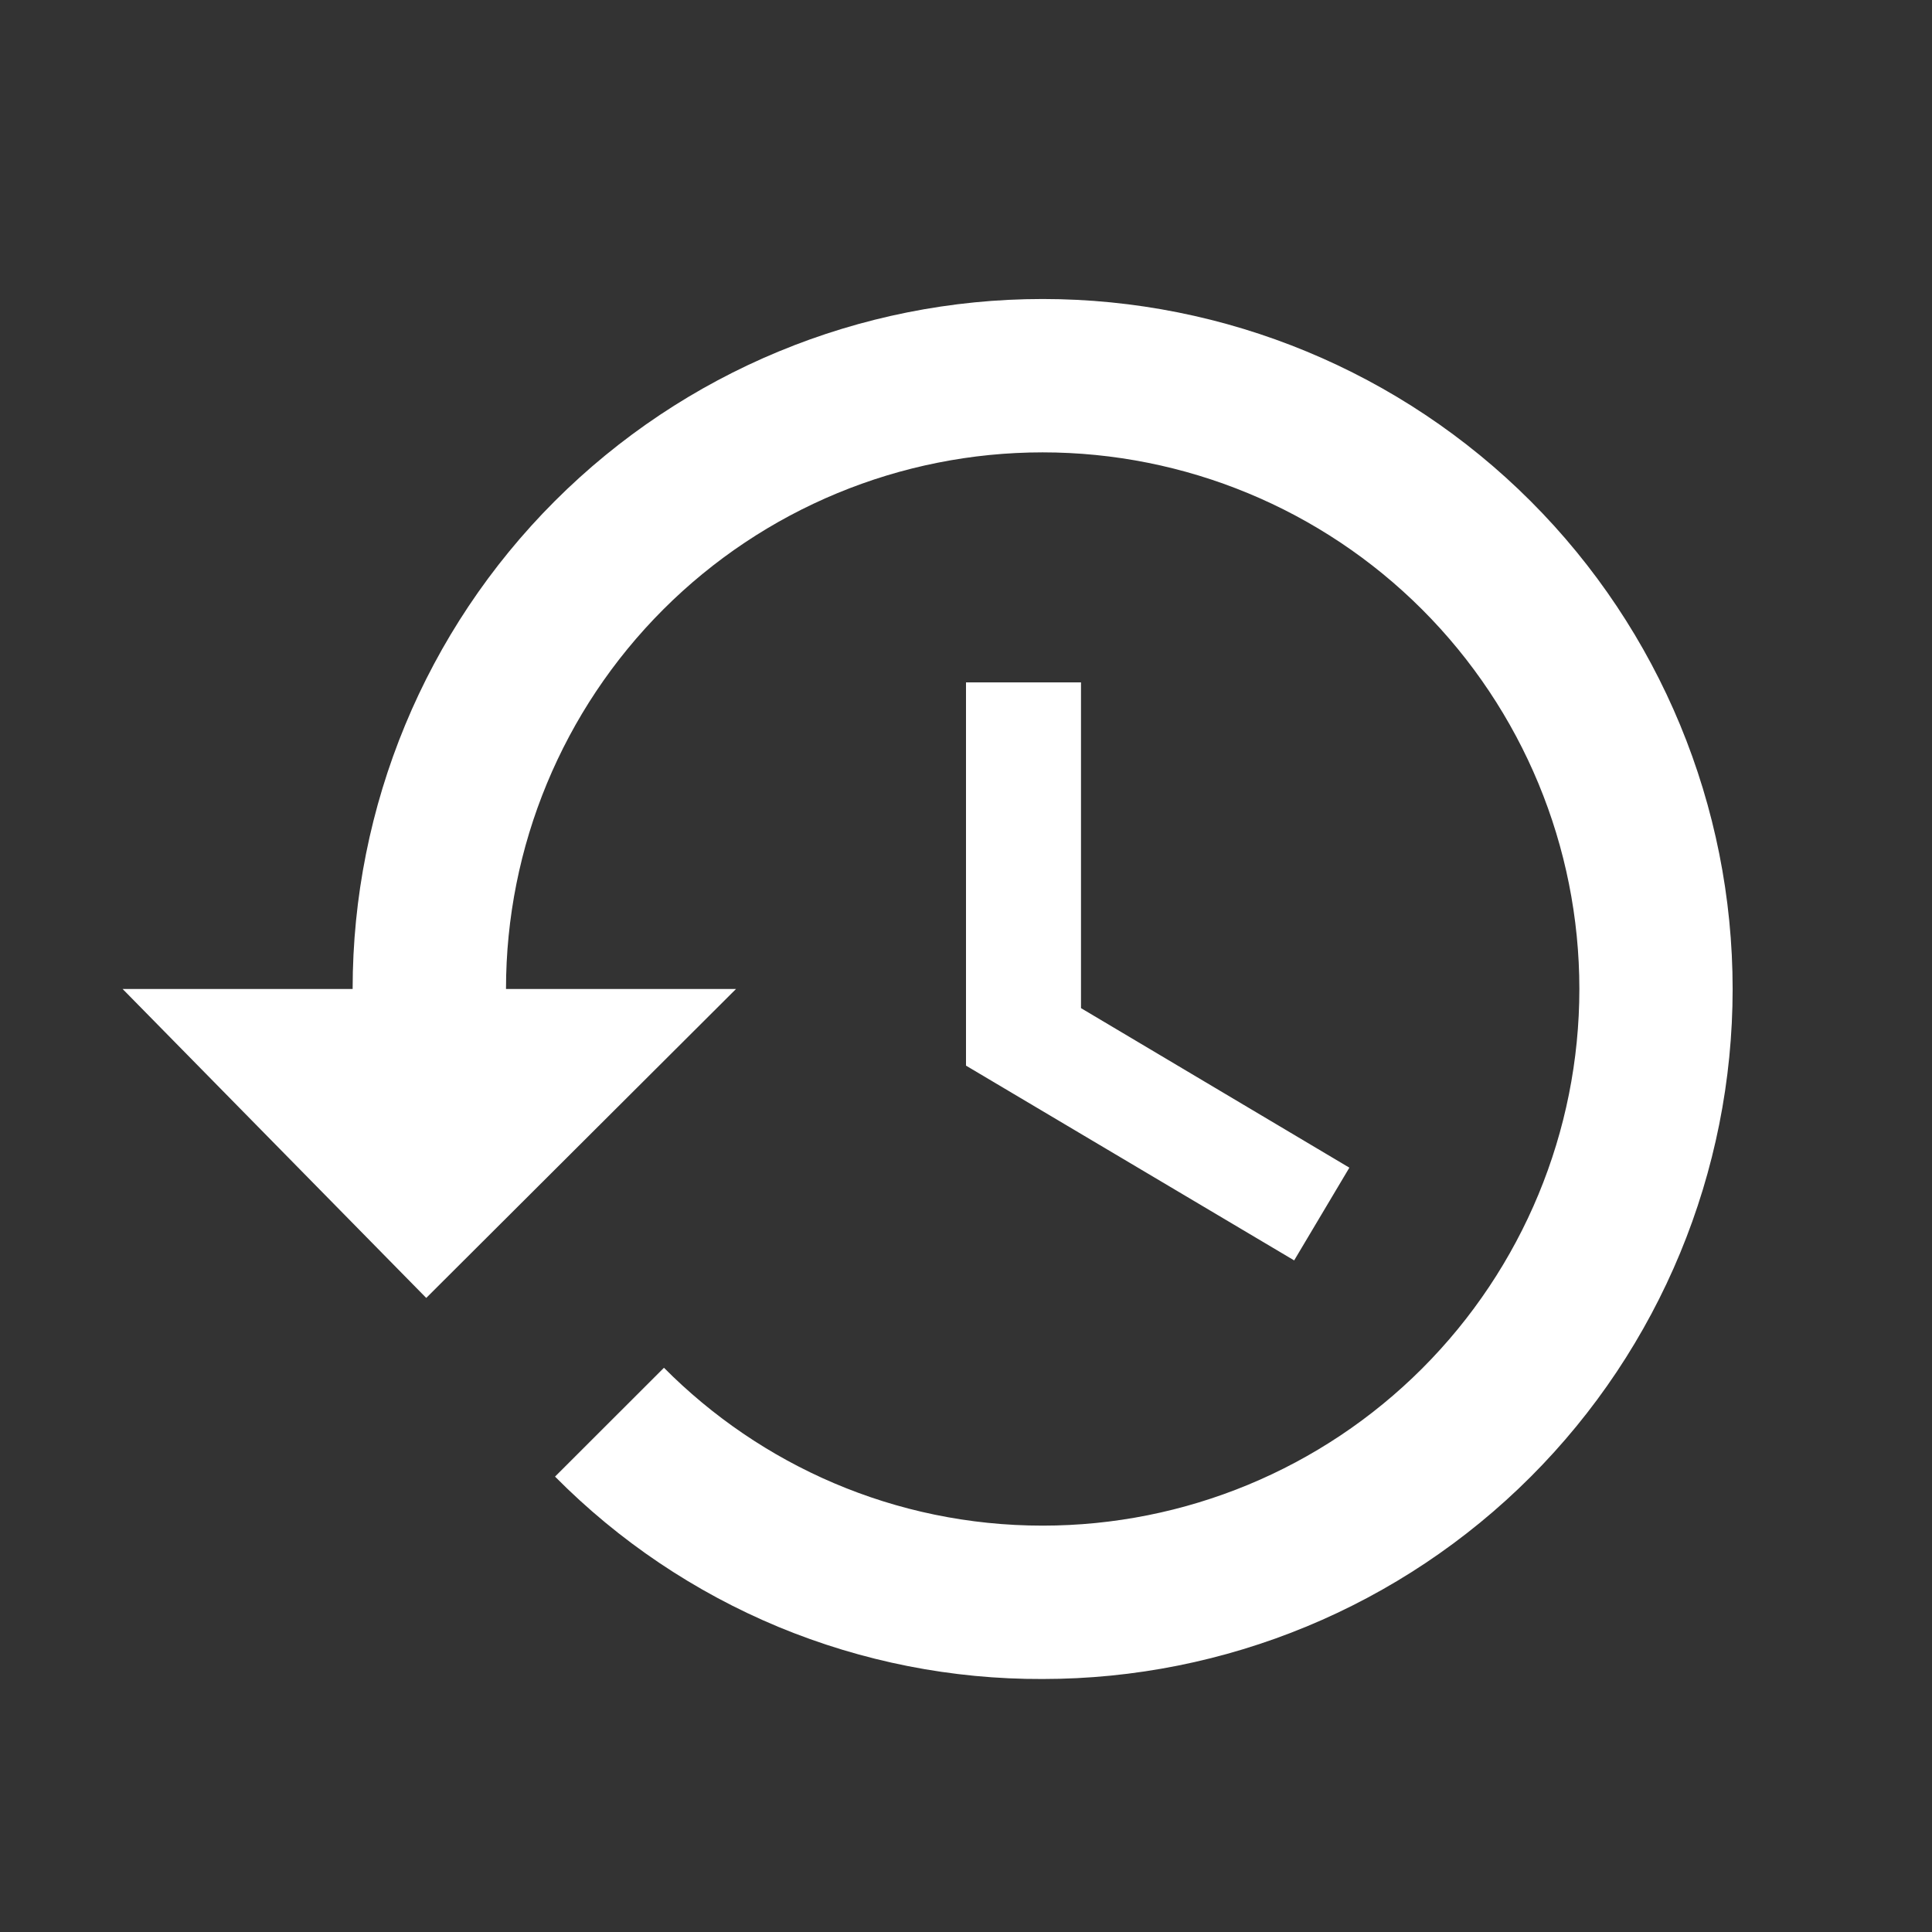 <svg width="21" height="21" viewBox="0 0 21 21" fill="none" xmlns="http://www.w3.org/2000/svg">
<rect x="0" y="0" width="21" height="21" fill="#333333" stroke="none"/>
<g id="mdi:history">
<path id="Vector" d="M11.75 7.417H10.5V11.583L14.067 13.7L14.667 12.692L11.75 10.958V7.417ZM11.333 3.25C9.344 3.25 7.437 4.04 6.03 5.447C4.624 6.853 3.833 8.761 3.833 10.75H1.333L4.633 14.108L8 10.75H5.5C5.5 9.203 6.115 7.719 7.209 6.625C8.303 5.531 9.786 4.917 11.333 4.917C12.88 4.917 14.364 5.531 15.458 6.625C16.552 7.719 17.167 9.203 17.167 10.75C17.167 12.297 16.552 13.781 15.458 14.875C14.364 15.969 12.88 16.583 11.333 16.583C9.725 16.583 8.267 15.925 7.217 14.867L6.033 16.05C6.726 16.75 7.552 17.306 8.462 17.684C9.372 18.061 10.348 18.254 11.333 18.25C13.322 18.25 15.23 17.46 16.637 16.053C18.043 14.647 18.833 12.739 18.833 10.75C18.833 8.761 18.043 6.853 16.637 5.447C15.23 4.04 13.322 3.25 11.333 3.25Z" fill="white"/>
</g>
</svg>
